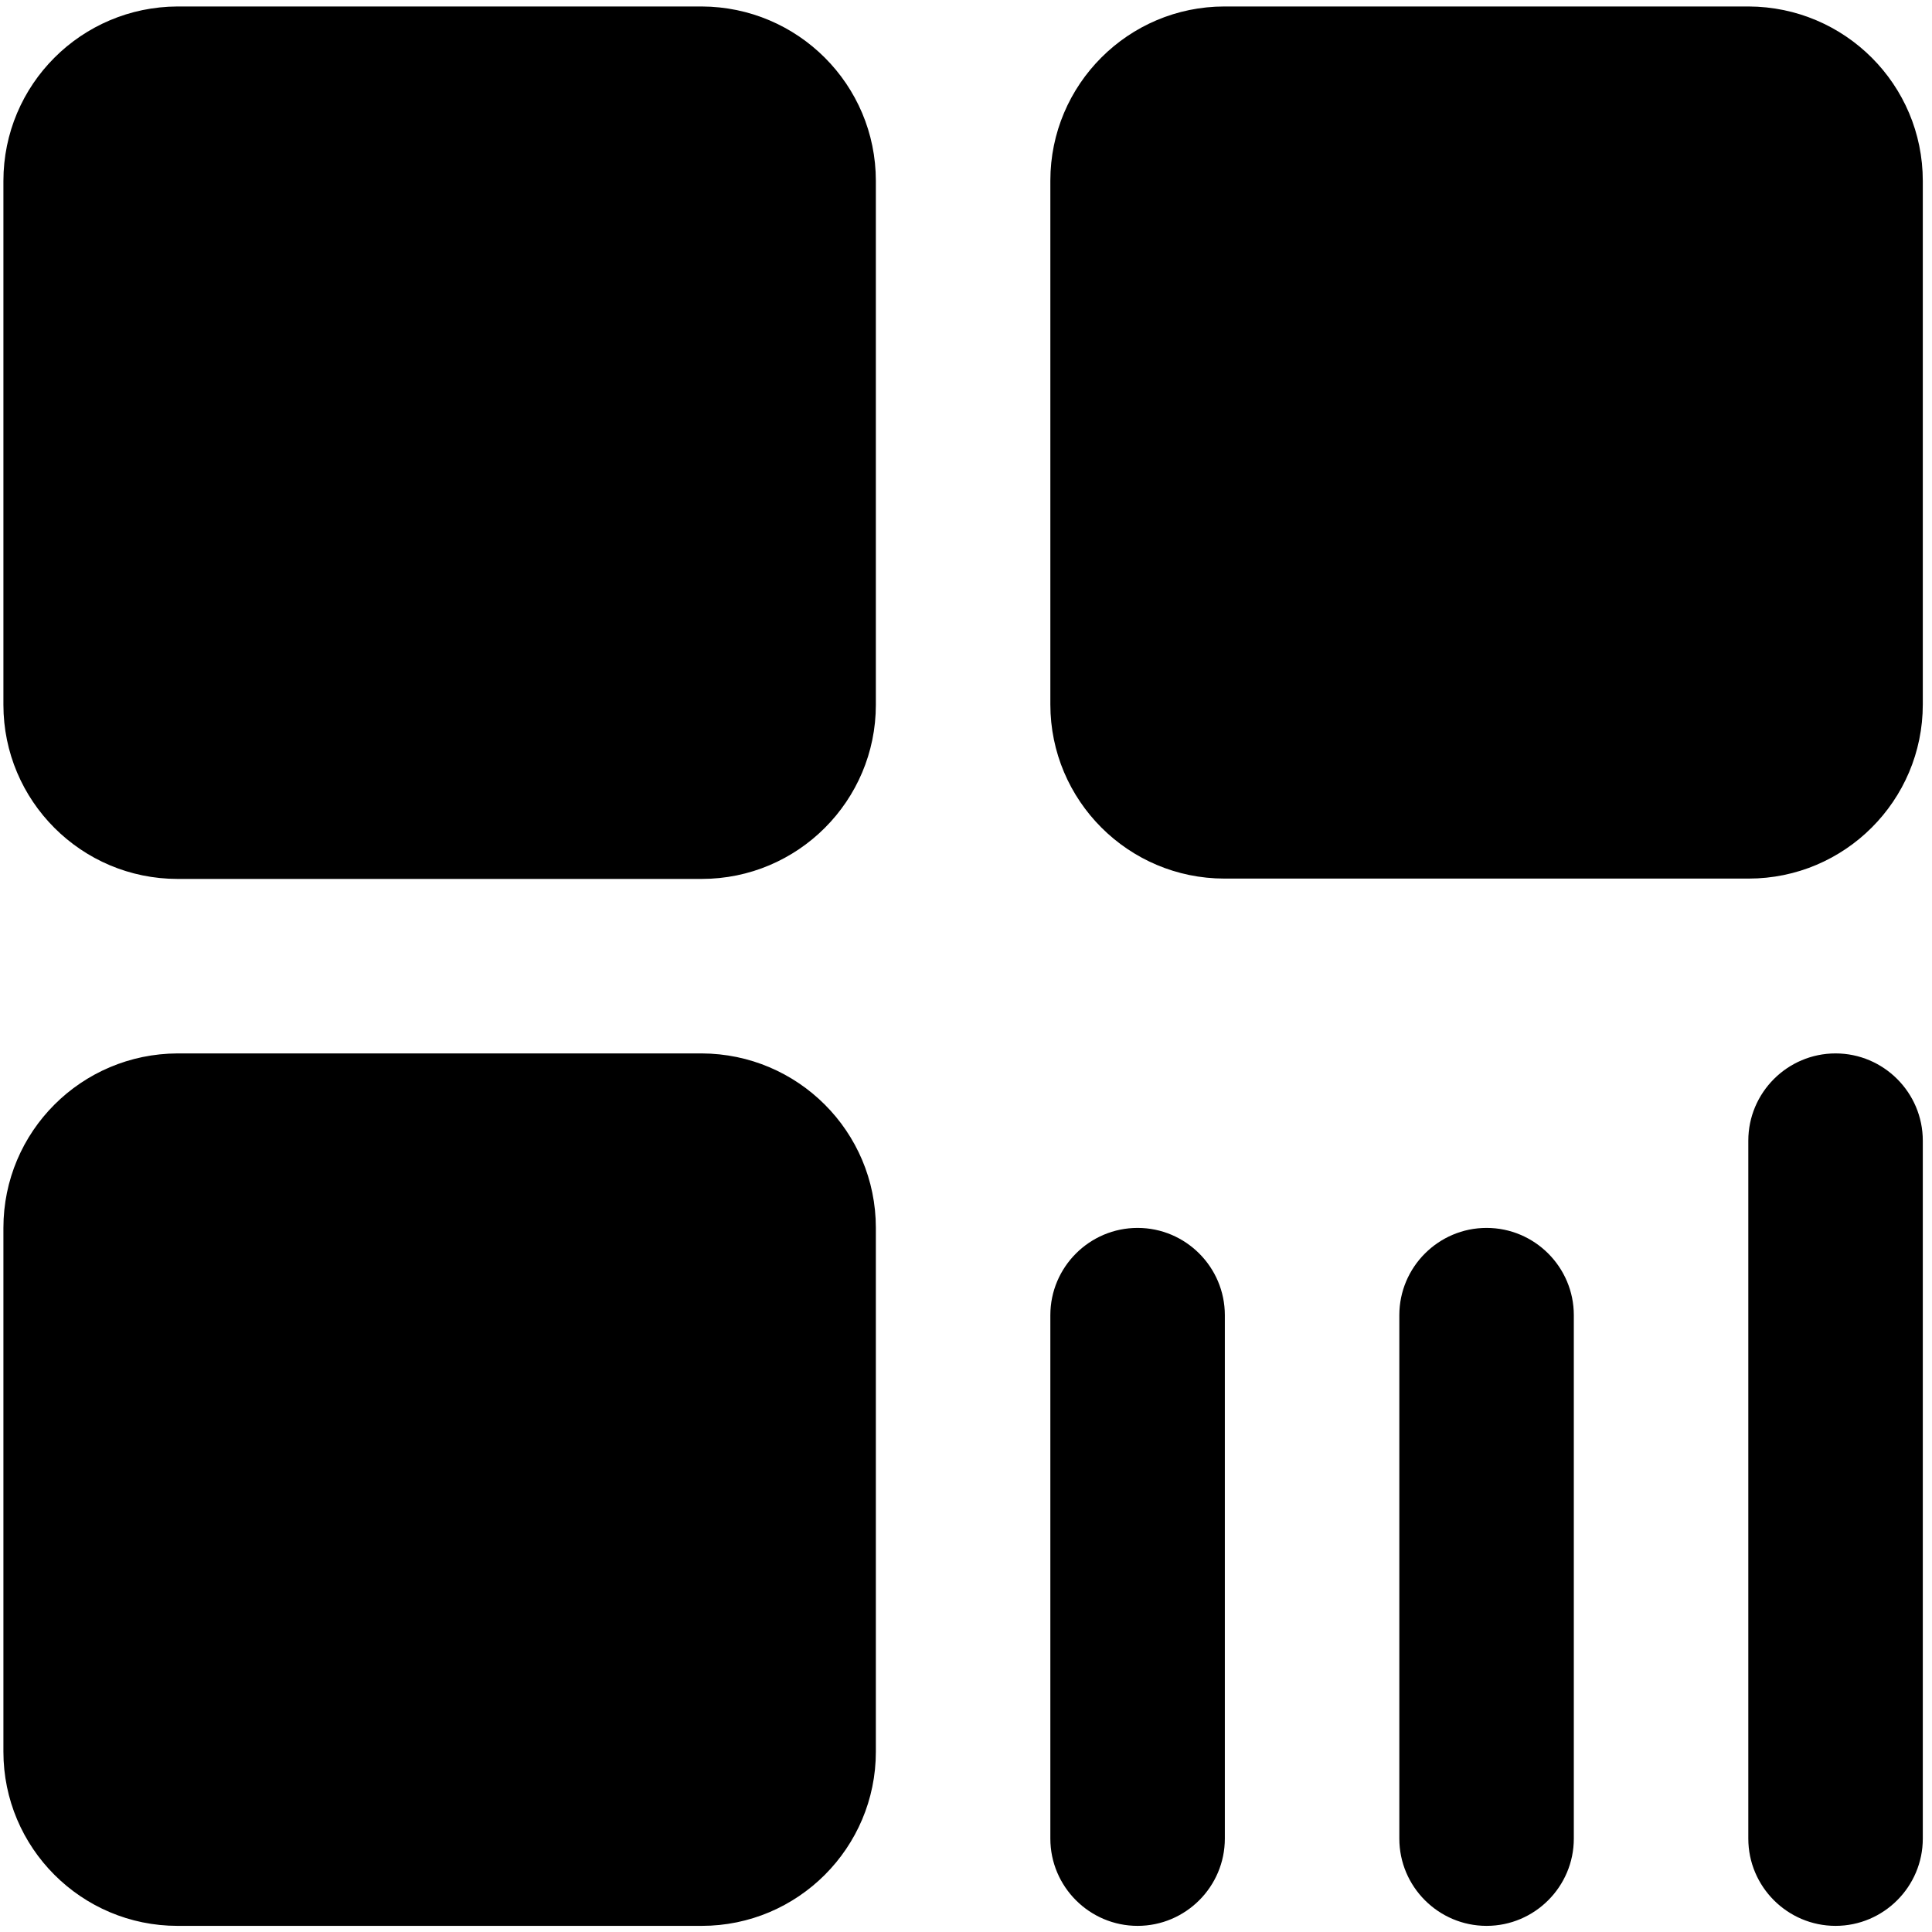 <?xml version="1.0" encoding="utf-8"?>
<!-- Generator: Adobe Illustrator 23.0.2, SVG Export Plug-In . SVG Version: 6.00 Build 0)  -->
<svg version="1.1" id="图层_1" xmlns="http://www.w3.org/2000/svg" xmlns:xlink="http://www.w3.org/1999/xlink" x="0px" y="0px"
	 width="566.9px" height="566.9px" viewBox="0 0 566.9 566.9" style="enable-background:new 0 0 566.9 566.9;" xml:space="preserve"
	>
<g>
	<path d="M205.9,1.9H52.1C23.9,2,1,24.8,1,53.1v153.7c0,28.2,22.9,51.1,51.1,51.1h153.8c28.2,0,51.1-22.9,51.1-51.1V53.1
		C257,24.8,234.1,2,205.9,1.9 M205.9,309.1H52.1C23.9,309.2,1,332,1,360.3V514c0,28.2,22.9,51.1,51.1,51.1h153.8
		c28.2,0,51.1-22.9,51.1-51.1V360.3C257,332,234.1,309.2,205.9,309.1 M513.1,1.9H359.3c-28.2,0-51.1,22.9-51.1,51.1v153.7
		c0,28.2,22.9,51.1,51.1,51.1h153.8c28.2,0,51.1-22.9,51.1-51.1V53.1C564.2,24.8,541.3,2,513.1,1.9 M436.2,360.3
		c-14.1,0-25.6,11.5-25.6,25.6v153.6c0,14.1,11.5,25.6,25.6,25.6c14.1,0,25.6-11.5,25.6-25.6V385.9
		C461.8,371.8,450.3,360.3,436.2,360.3 M333.8,360.3c-14.1,0-25.6,11.5-25.6,25.6v153.6c0,14.1,11.5,25.6,25.6,25.6
		c14.1,0,25.6-11.5,25.6-25.6V385.9C359.4,371.8,347.9,360.3,333.8,360.3 M538.6,309.1c-14.1,0-25.6,11.5-25.6,25.6v204.8
		c0,14.1,11.5,25.6,25.6,25.6c14.1,0,25.6-11.5,25.6-25.6V334.7C564.2,320.6,552.7,309.1,538.6,309.1"/>
</g>
</svg>
